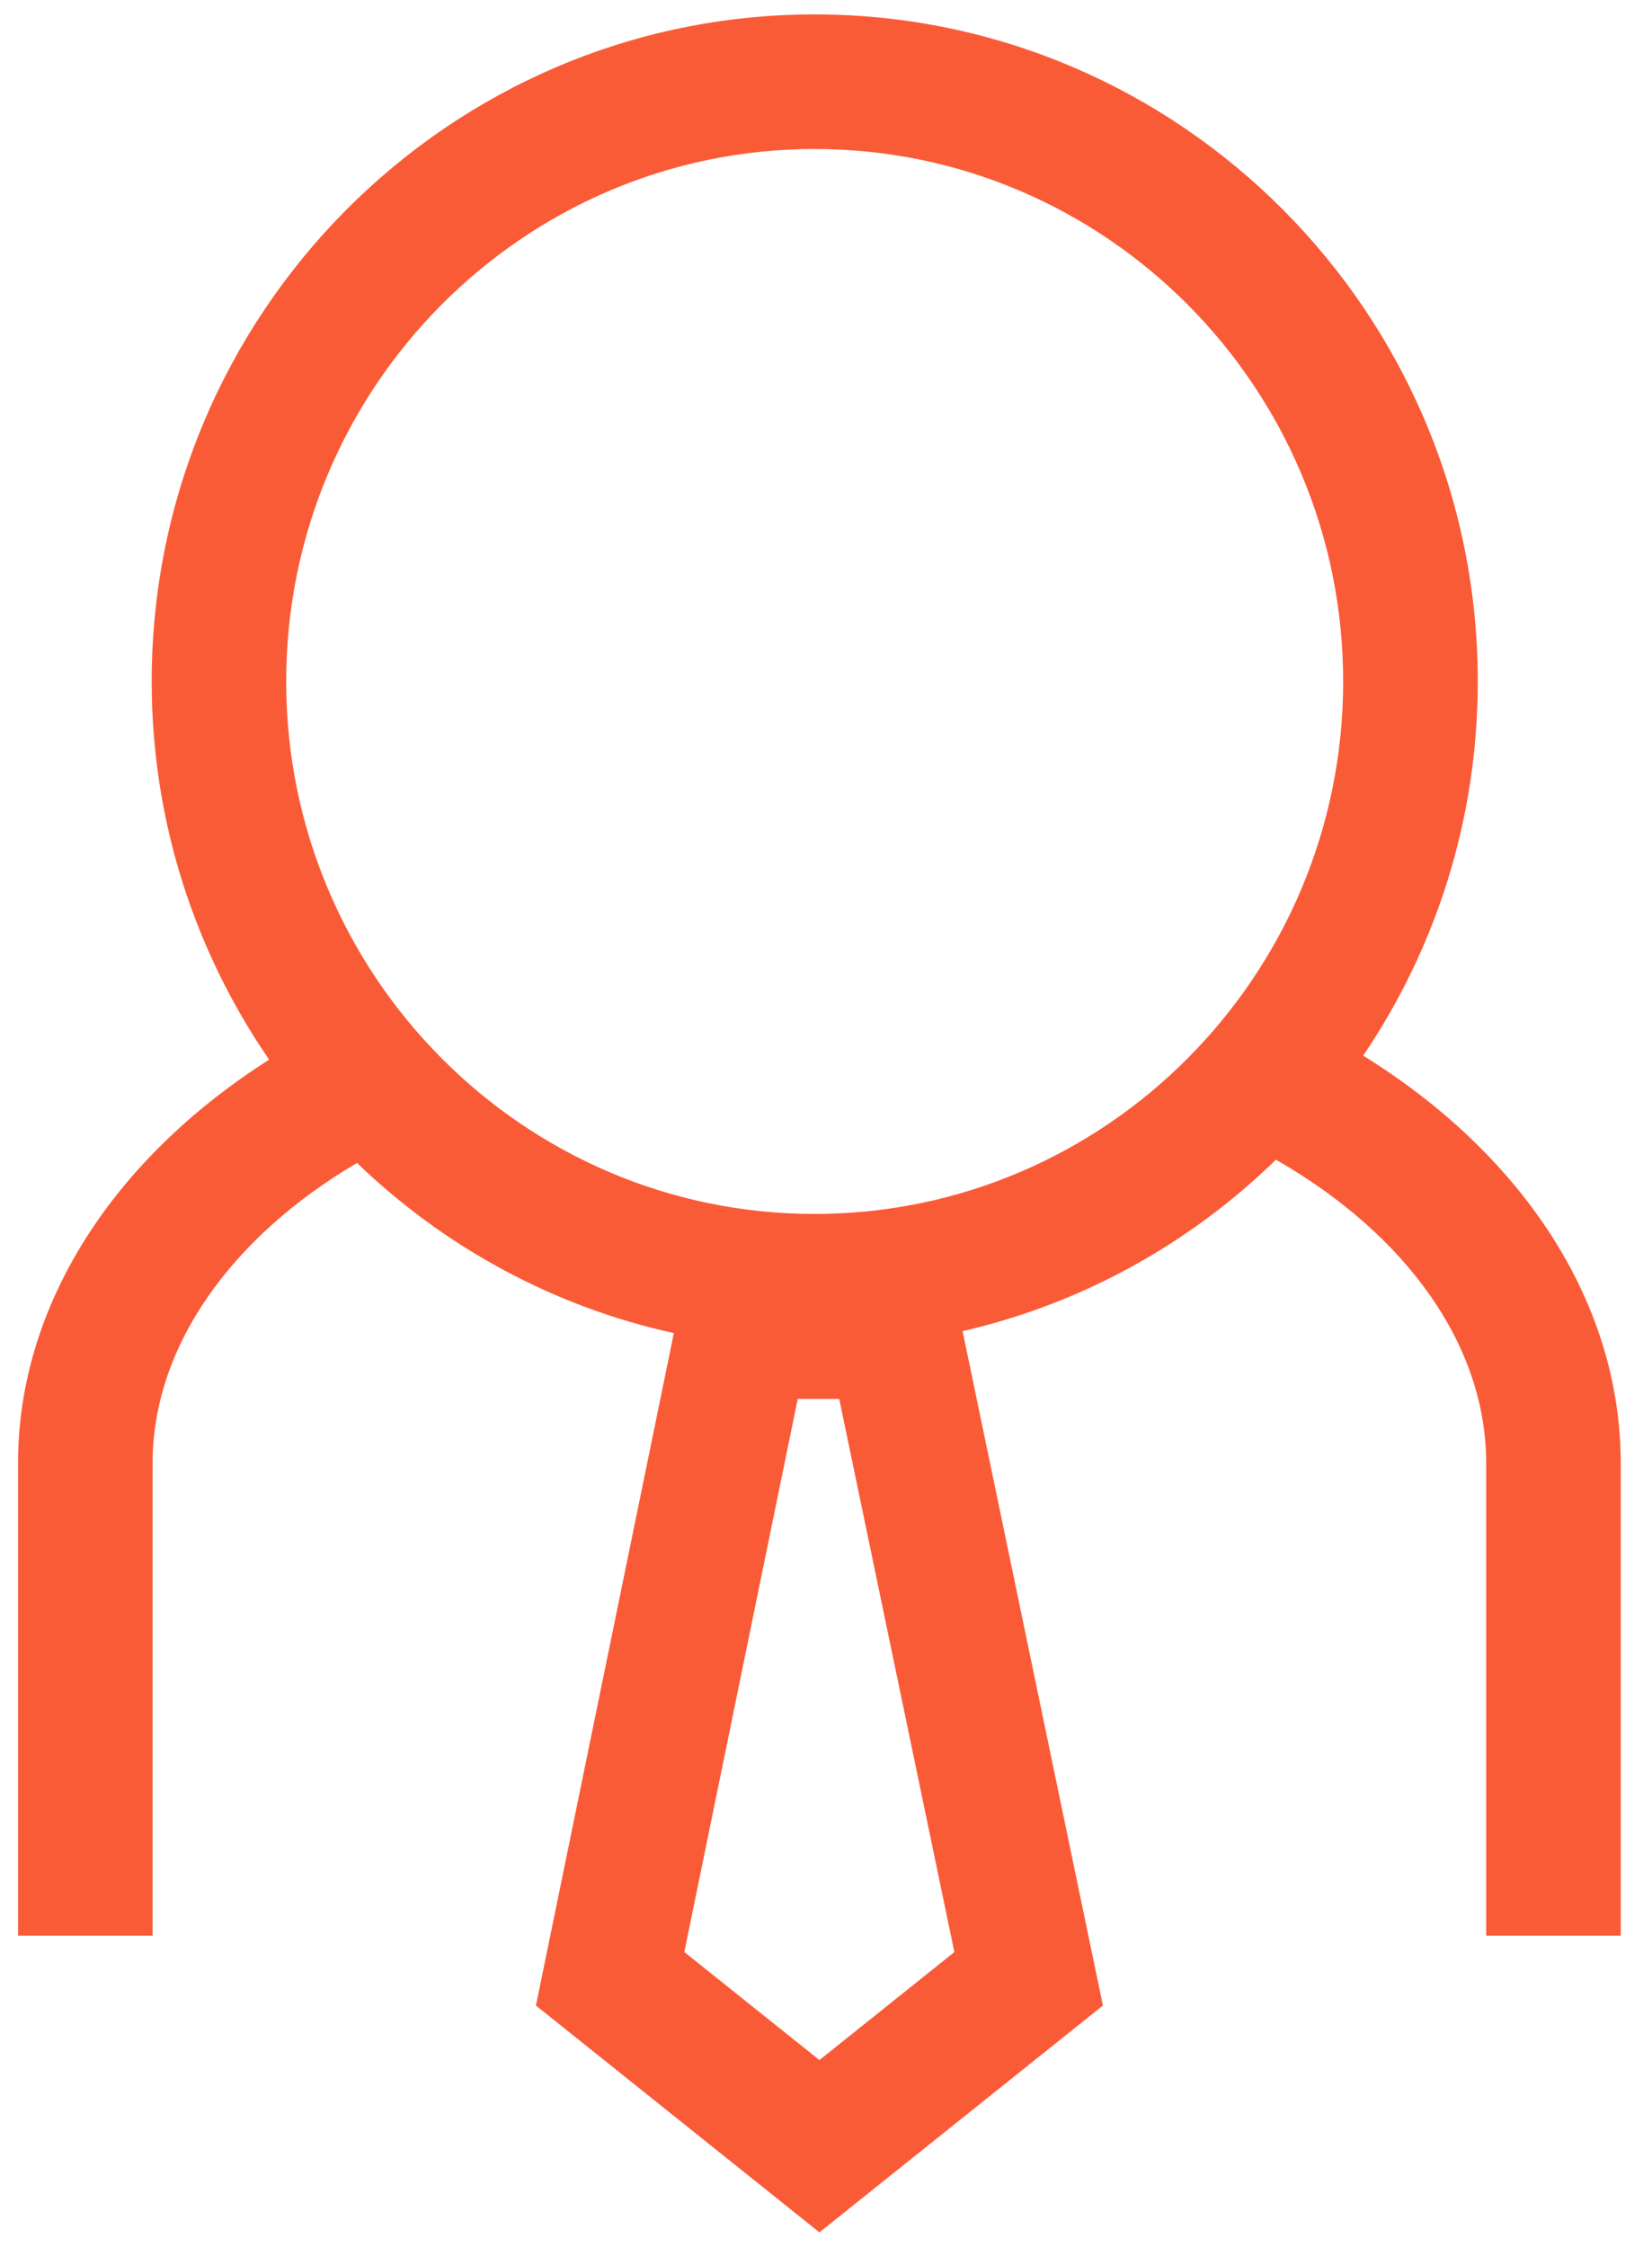 <svg width="50" height="68" viewBox="0 0 50 68" fill="none" xmlns="http://www.w3.org/2000/svg">
<path d="M49.054 58.578V44.282C49.054 39.444 46.126 34.965 41.259 31.946C43.446 28.716 44.727 24.818 44.727 20.623C44.727 9.492 35.722 0.436 24.654 0.436C13.591 0.436 4.591 9.492 4.591 20.623C4.591 24.872 5.908 28.811 8.146 32.068C3.401 35.087 0.546 39.522 0.546 44.282V58.579H4.618V44.282C4.618 40.792 6.946 37.469 10.805 35.193C13.428 37.719 16.721 39.538 20.395 40.343L16.221 60.693L24.801 67.557L33.381 60.693L29.134 40.284C32.769 39.447 36.031 37.621 38.618 35.095C42.586 37.371 44.982 40.728 44.982 44.282V58.579H49.054V58.578ZM24.801 62.343L20.712 59.073L24.144 42.336H25.4L28.885 59.075L24.801 62.343ZM24.654 36.737C15.837 36.737 8.662 29.509 8.662 20.623C8.662 11.736 15.836 4.509 24.654 4.509C33.476 4.509 40.653 11.736 40.653 20.623C40.653 29.509 33.476 36.737 24.654 36.737Z" fill="#FA5B37"/>
</svg>
